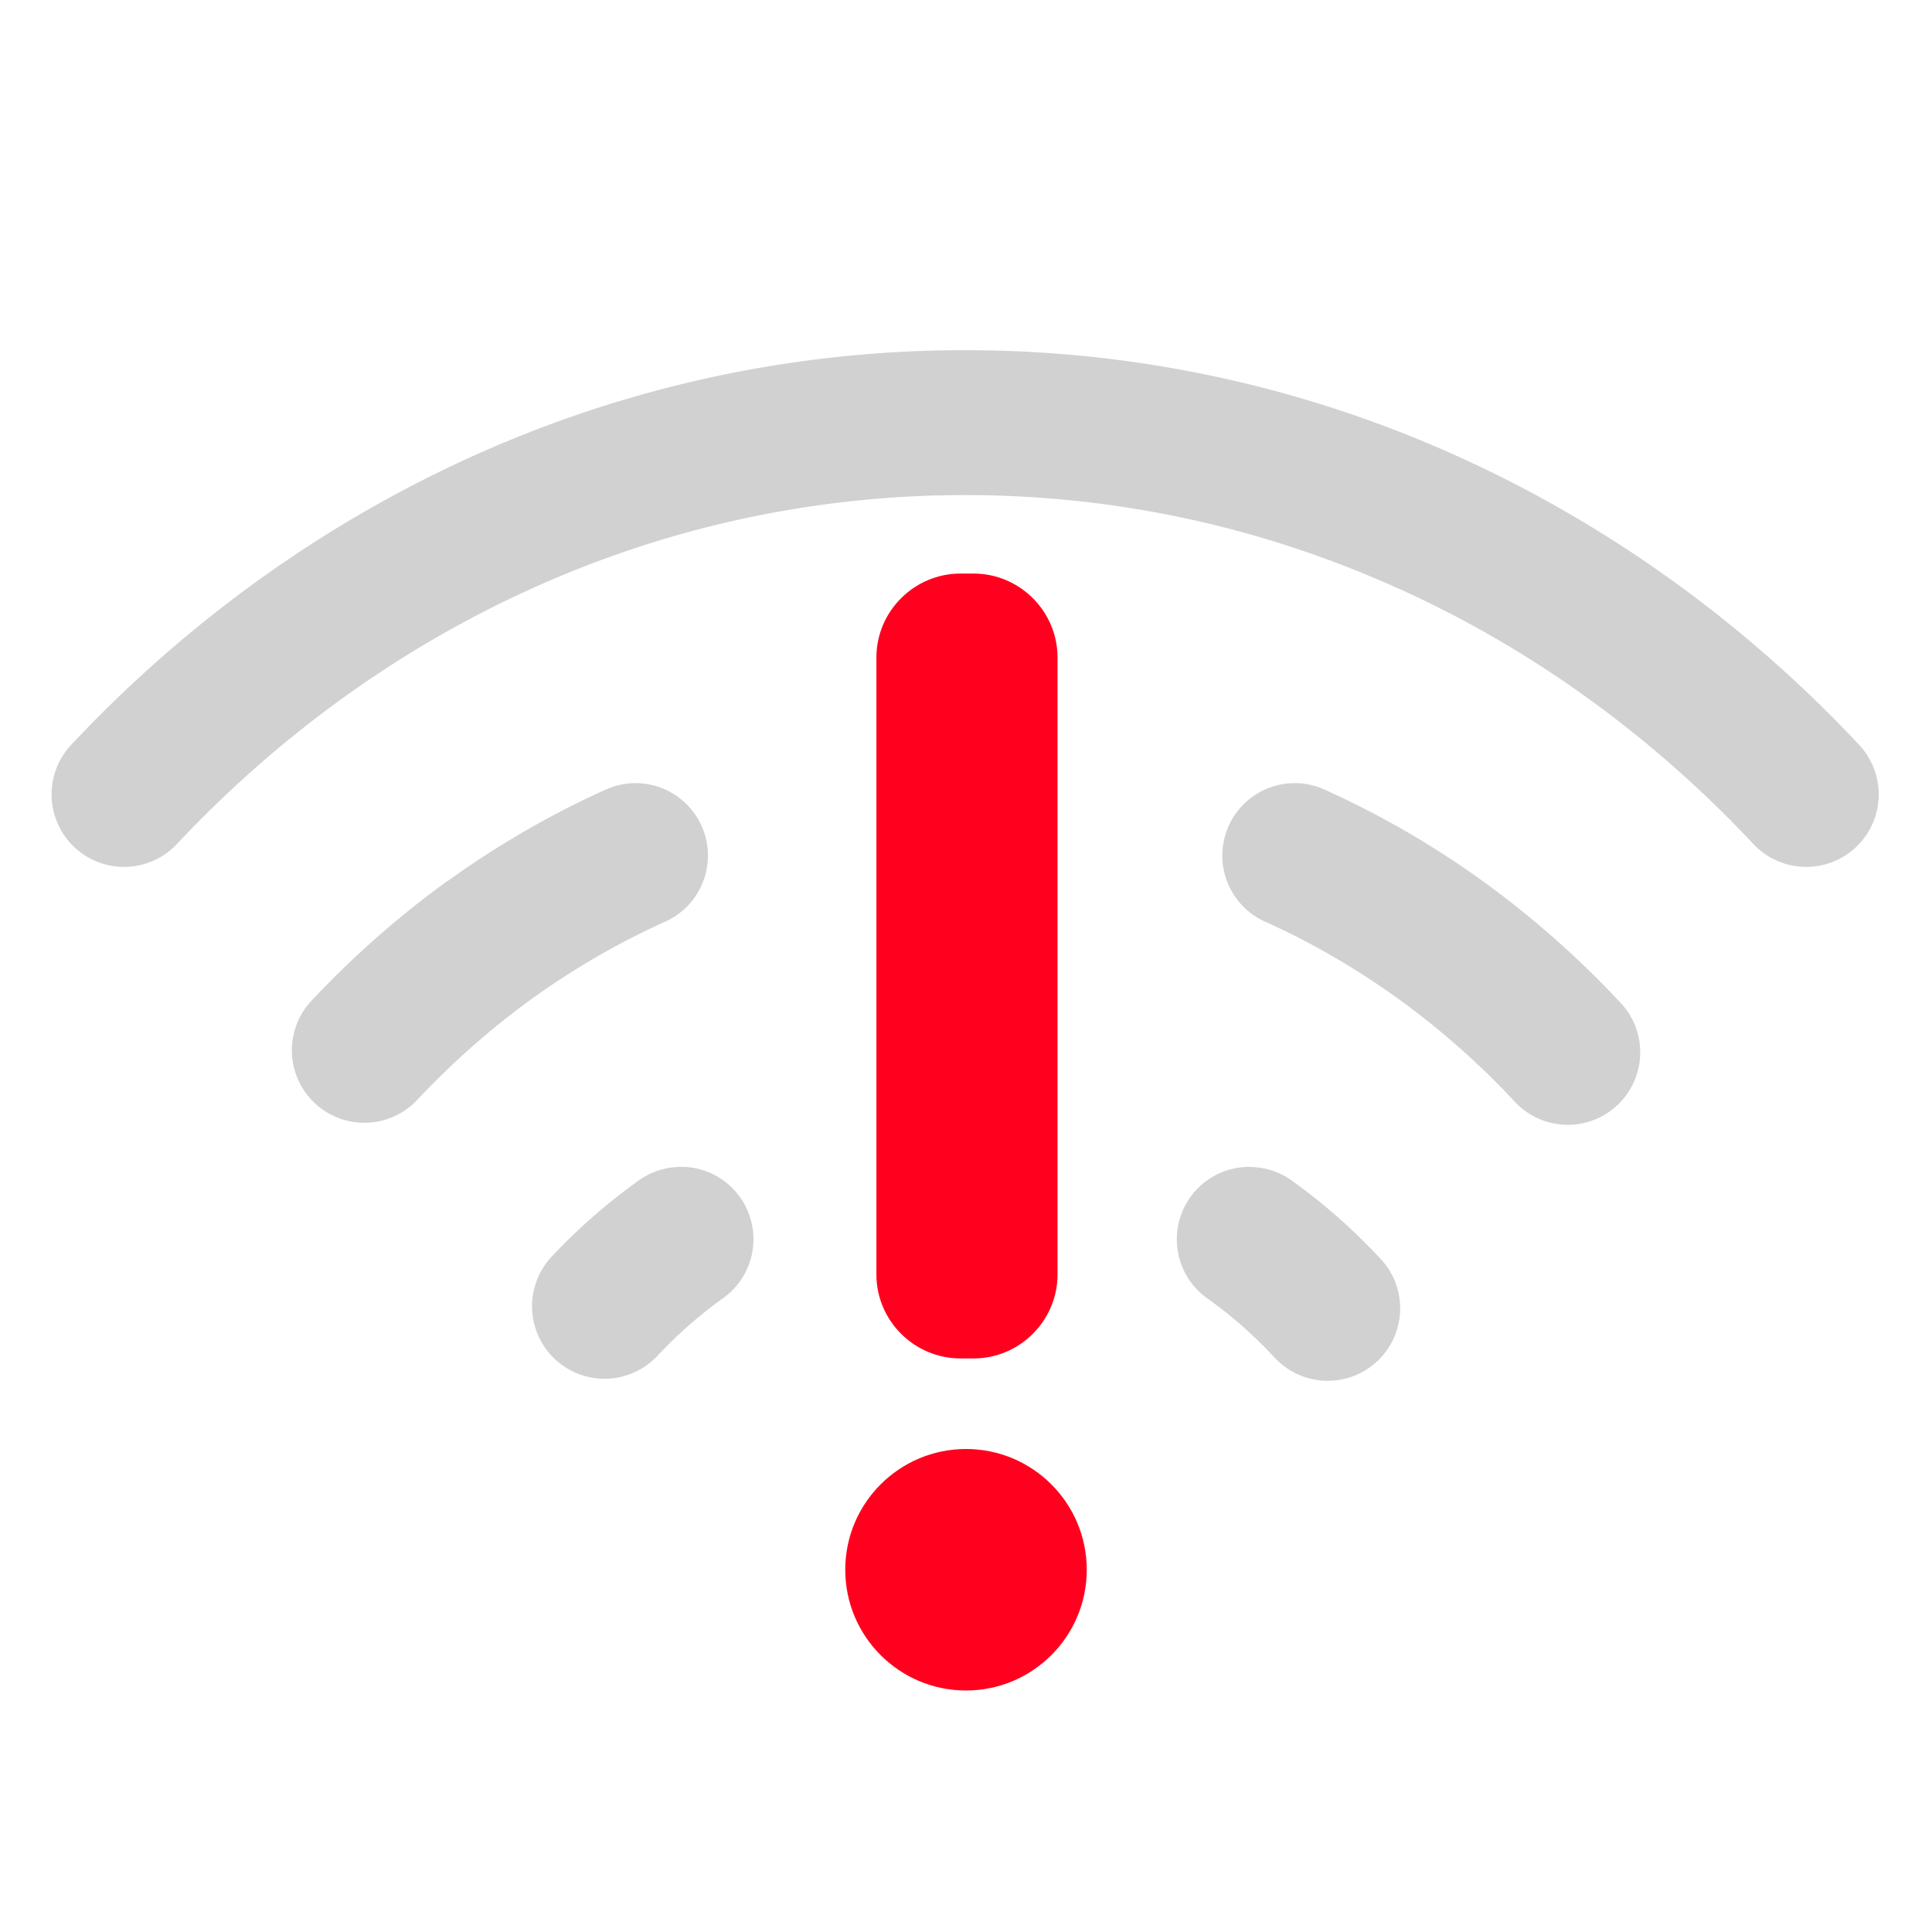 <svg width="16" height="16" version="1.1" viewBox="0 0 16 16" xmlns="http://www.w3.org/2000/svg">
<polygon points="16 0 0 0 0 16 16 16" opacity="0"/>
<path d="m7.992 2.9c-1.445 0-2.826 0.312-4.08 0.879-1.252 0.566-2.378 1.382-3.322 2.389a0.6 0.6 0 1 0 0.875 0.822c0.84-0.895 1.838-1.619 2.941-2.117 1.104-0.499 2.314-0.773 3.586-0.773 1.272 0 2.482 0.274 3.586 0.773h2e-3c1.105 0.498 2.102 1.222 2.941 2.117a0.6 0.6 0 1 0 0.875-0.822c-0.944-1.007-2.071-1.823-3.324-2.389-1.254-0.567-2.635-0.879-4.08-0.879zm-2.711 3.586a0.6 0.6 0 0 0-0.273 0.057c-0.459 0.207-0.893 0.461-1.299 0.752h-0.002c-0.406 0.293-0.783 0.626-1.127 0.992a0.6 0.6 0 1 0 0.875 0.822c0.293-0.312 0.612-0.593 0.953-0.84 0.344-0.247 0.711-0.46 1.094-0.633a0.6 0.6 0 0 0-0.221-1.15zm5.465 0a0.6 0.6 0 0 0-0.262 1.15c0.384 0.173 0.749 0.386 1.092 0.633 0.343 0.247 0.662 0.528 0.955 0.84a0.6 0.6 0 1 0 0.875-0.82c-0.345-0.368-0.724-0.701-1.129-0.994-0.407-0.293-0.841-0.545-1.299-0.752a0.6 0.6 0 0 0-0.232-0.057zm-5.088 3.178a0.6 0.6 0 0 0-0.375 0.117c-0.258 0.185-0.498 0.395-0.715 0.627a0.6 0.6 0 1 0 0.877 0.82c0.165-0.176 0.343-0.333 0.535-0.471a0.6 0.6 0 0 0-0.322-1.094zm4.711 0a0.6 0.6 0 0 0-0.363 1.094c0.192 0.137 0.372 0.295 0.537 0.471a0.6 0.6 0 1 0 0.875-0.82c-0.217-0.232-0.455-0.442-0.713-0.627a0.6 0.6 0 0 0-0.336-0.117z" color="#000000" color-rendering="auto" dominant-baseline="auto" fill="#666" fill-rule="evenodd" image-rendering="auto" opacity=".3" shape-rendering="auto" solid-color="#000000" style="font-feature-settings:normal;font-variant-alternates:normal;font-variant-caps:normal;font-variant-ligatures:normal;font-variant-numeric:normal;font-variant-position:normal;isolation:auto;mix-blend-mode:normal;shape-padding:0;text-decoration-color:#000000;text-decoration-line:none;text-decoration-style:solid;text-indent:0;text-orientation:mixed;text-transform:none;white-space:normal"/>
<path d="m9 13c0 0.552-0.448 1-1 1s-1-0.448-1-1 0.448-1 1-1 1 0.448 1 1m-0.937-1.75h-0.109c-0.383 0-0.696-0.313-0.696-0.695v-5.11c0-0.382 0.313-0.695 0.696-0.695h0.109c0.382 0 0.695 0.313 0.695 0.695v5.11c0 0.382-0.313 0.695-0.695 0.695" fill="#ff001e" fill-rule="evenodd"/>
</svg>

